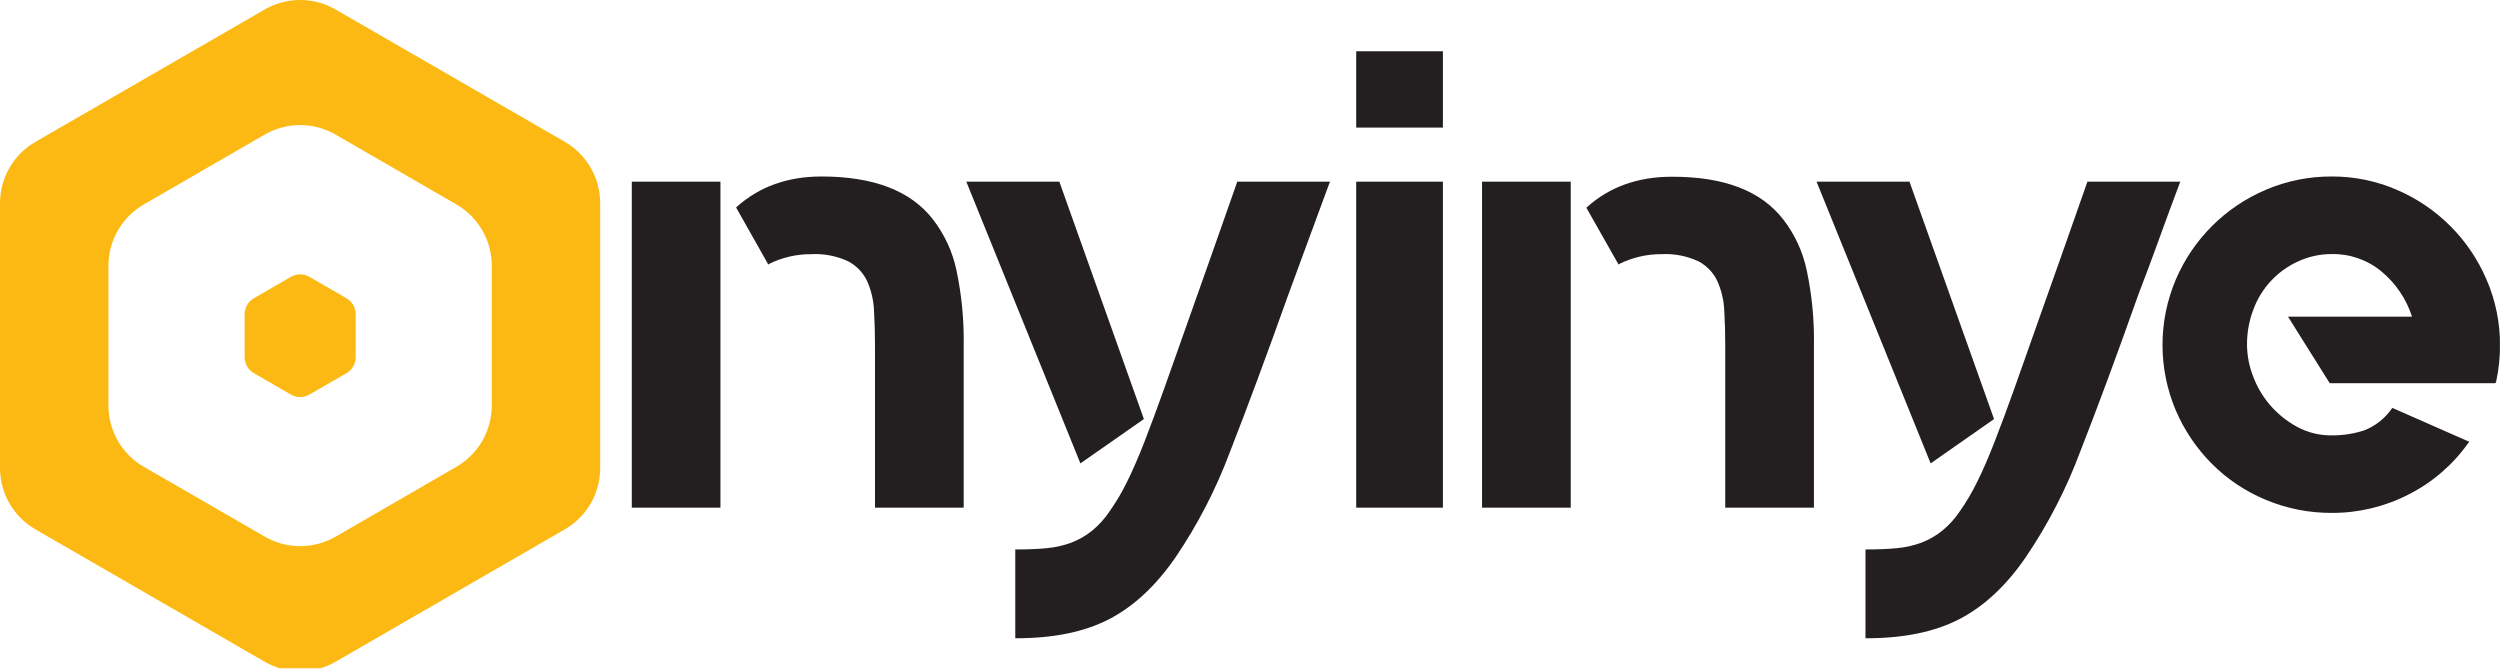 <svg width="504" height="135" viewBox="0 0 504 135" fill="none" xmlns="http://www.w3.org/2000/svg">
<g clip-path="url(#clip0_19_89)">
<path d="M127.37 36.63H145.24V102.35H127.37V36.63ZM188.1 44.25C190.428 47.271 192.045 50.778 192.83 54.51C193.883 59.52 194.369 64.632 194.28 69.75V102.35H176.4V69.67C176.4 67.21 176.333 64.86 176.2 62.62C176.116 60.574 175.648 58.562 174.82 56.69C174.018 54.978 172.681 53.574 171.01 52.69C168.67 51.599 166.098 51.101 163.52 51.24C160.553 51.227 157.624 51.912 154.97 53.24V53.37L154.84 53.24L148.4 41.83L148.53 41.7C153.09 37.62 158.787 35.58 165.62 35.58C176.14 35.58 183.633 38.47 188.1 44.25Z" fill="#231F20"/>
<path d="M217.81 93.42L194.81 36.63H213.61V36.76L230.61 84.48L217.81 93.42ZM268.15 36.63L268.02 36.89C266.527 40.89 265.08 44.813 263.68 48.66C262.28 52.507 260.967 56.077 259.74 59.37C255.36 71.643 251.447 82.187 248 91C245.173 98.586 241.442 105.805 236.89 112.5C232.937 118.187 228.49 122.303 223.55 124.85C218.61 127.397 212.407 128.67 204.94 128.67H204.68V110.77H204.94C207.22 110.77 209.26 110.683 211.06 110.51C212.746 110.356 214.403 109.98 215.99 109.39C217.484 108.818 218.88 108.018 220.13 107.02C221.526 105.874 222.743 104.526 223.74 103.02C225.032 101.188 226.176 99.255 227.16 97.24C228.3 94.96 229.483 92.243 230.71 89.09C231.94 85.93 233.29 82.28 234.79 78.09C236.29 73.9 237.94 69.22 239.79 63.96C241.19 60.02 242.68 55.813 244.26 51.34C245.84 46.867 247.55 42.003 249.39 36.75V36.62L268.15 36.63Z" fill="#231F20"/>
<path d="M273.41 10.34H290.89V25.72H273.41V10.34ZM273.41 102.34V36.63H290.89V102.35L273.41 102.34Z" fill="#231F20"/>
<path d="M298.78 36.63H316.66V102.35H298.78V36.63ZM359.51 44.25C361.842 47.269 363.459 50.777 364.24 54.51C365.298 59.519 365.784 64.632 365.69 69.75V102.35H347.81V69.67C347.81 67.21 347.75 64.86 347.61 62.62C347.526 60.574 347.058 58.563 346.23 56.69C345.431 54.976 344.093 53.571 342.42 52.69C340.081 51.598 337.508 51.1 334.93 51.24C331.966 51.226 329.04 51.911 326.39 53.24V53.37L326.25 53.24L319.81 41.88L319.94 41.75C324.5 37.67 330.197 35.63 337.03 35.63C347.55 35.597 355.043 38.47 359.51 44.25Z" fill="#231F20"/>
<path d="M389.22 93.42L366.22 36.63H385V36.76L402 84.48L389.22 93.42ZM439.57 36.63L439.44 36.89C437.94 40.89 436.493 44.813 435.1 48.66C433.707 52.507 432.373 56.077 431.1 59.37C426.753 71.643 422.85 82.187 419.39 91C416.567 98.588 412.836 105.807 408.28 112.5C404.34 118.187 399.893 122.303 394.94 124.85C389.987 127.397 383.787 128.67 376.34 128.67H376.08V110.77H376.34C378.62 110.77 380.65 110.68 382.45 110.51C384.136 110.358 385.794 109.981 387.38 109.39C388.874 108.818 390.27 108.018 391.52 107.02C392.92 105.875 394.14 104.527 395.14 103.02C396.425 101.185 397.565 99.252 398.55 97.24C399.69 94.96 400.873 92.243 402.1 89.09C403.33 85.93 404.69 82.28 406.18 78.09C407.67 73.9 409.33 69.22 411.18 63.96C412.58 60.02 414.08 55.81 415.65 51.34C417.22 46.87 418.94 42.01 420.78 36.75V36.62L439.57 36.63Z" fill="#231F20"/>
<path d="M470.06 35.58C474.582 35.556 479.06 36.472 483.21 38.27C491.333 41.75 497.804 48.225 501.28 56.35C503.101 60.536 504.027 65.056 504 69.62C504.01 72.095 503.745 74.564 503.21 76.98L503.08 77.25H469.67L461.26 63.84H486.26C485.128 60.297 483.008 57.15 480.15 54.77C477.334 52.413 473.762 51.153 470.09 51.22C467.779 51.211 465.493 51.702 463.39 52.66C461.315 53.584 459.445 54.911 457.888 56.564C456.331 58.217 455.118 60.164 454.32 62.29C453.423 64.608 452.975 67.075 453 69.56C453.024 71.688 453.427 73.794 454.19 75.78C454.972 77.91 456.127 79.884 457.6 81.61C459.124 83.384 460.952 84.871 463 86C465.173 87.197 467.62 87.807 470.1 87.77C472.31 87.787 474.507 87.449 476.61 86.77C478.869 85.887 480.815 84.352 482.2 82.36L482.33 82.23L482.59 82.36L497.84 89.08L497.58 89.34C494.482 93.712 490.362 97.262 485.58 99.68C480.803 102.14 475.504 103.416 470.13 103.4C465.552 103.429 461.015 102.534 456.79 100.77C452.738 99.094 449.054 96.638 445.95 93.54C442.856 90.441 440.379 86.783 438.65 82.76C436.875 78.582 435.96 74.089 435.96 69.55C435.96 65.011 436.875 60.518 438.65 56.34C442.134 48.196 448.635 41.717 456.79 38.26C460.984 36.47 465.5 35.558 470.06 35.58Z" fill="#231F20"/>
<path d="M53.37 133.41L7.14 106.72C4.969 105.466 3.166 103.663 1.912 101.492C0.659 99.32 -0.001 96.857 3.8454e-05 94.35V41C-0.006 38.488 0.651 36.018 1.905 33.841C3.159 31.664 4.964 29.856 7.14 28.6L53.37 1.91C55.541 0.657 58.003 -0.003 60.51 -0.003C63.017 -0.003 65.479 0.657 67.65 1.91L113.88 28.6C116.052 29.859 117.854 31.668 119.104 33.845C120.354 36.022 121.008 38.49 121 41V94.35C121.001 96.857 120.341 99.32 119.088 101.492C117.834 103.663 116.031 105.466 113.86 106.72L67.65 133.41C65.479 134.663 63.017 135.323 60.51 135.323C58.003 135.323 55.541 134.663 53.37 133.41ZM29 94.11L53.39 108.19C55.561 109.443 58.023 110.103 60.53 110.103C63.037 110.103 65.499 109.443 67.67 108.19L92 94.11C94.172 92.857 95.975 91.054 97.229 88.882C98.483 86.711 99.142 84.247 99.14 81.74V53.58C99.141 51.073 98.481 48.61 97.228 46.438C95.974 44.267 94.171 42.464 92 41.21L67.65 27.13C65.479 25.877 63.017 25.217 60.51 25.217C58.003 25.217 55.541 25.877 53.37 27.13L29 41.21C26.829 42.464 25.026 44.267 23.772 46.438C22.519 48.61 21.86 51.073 21.86 53.58V81.74C21.858 84.247 22.518 86.711 23.771 88.882C25.024 91.054 26.828 92.857 29 94.11Z" fill="#FDB913"/>
<path d="M71.71 72V63.36C71.709 62.703 71.536 62.059 71.208 61.49C70.88 60.922 70.408 60.449 69.84 60.12L62.38 55.81C61.81 55.486 61.166 55.315 60.51 55.315C59.854 55.315 59.21 55.486 58.64 55.81L51.19 60.12C50.62 60.447 50.145 60.919 49.815 61.488C49.485 62.056 49.311 62.702 49.31 63.36V72C49.312 72.657 49.487 73.303 49.816 73.872C50.147 74.44 50.62 74.912 51.19 75.24L58.64 79.54C59.208 79.869 59.853 80.043 60.51 80.043C61.167 80.043 61.812 79.869 62.38 79.54L69.84 75.24C70.407 74.909 70.877 74.437 71.205 73.868C71.533 73.3 71.707 72.656 71.71 72Z" fill="#FDB913"/>
</g>
<defs>
<clipPath id="clip0_19_89">
<rect width="503.98" height="134.72" fill="white"/>
</clipPath>
</defs>
</svg>
